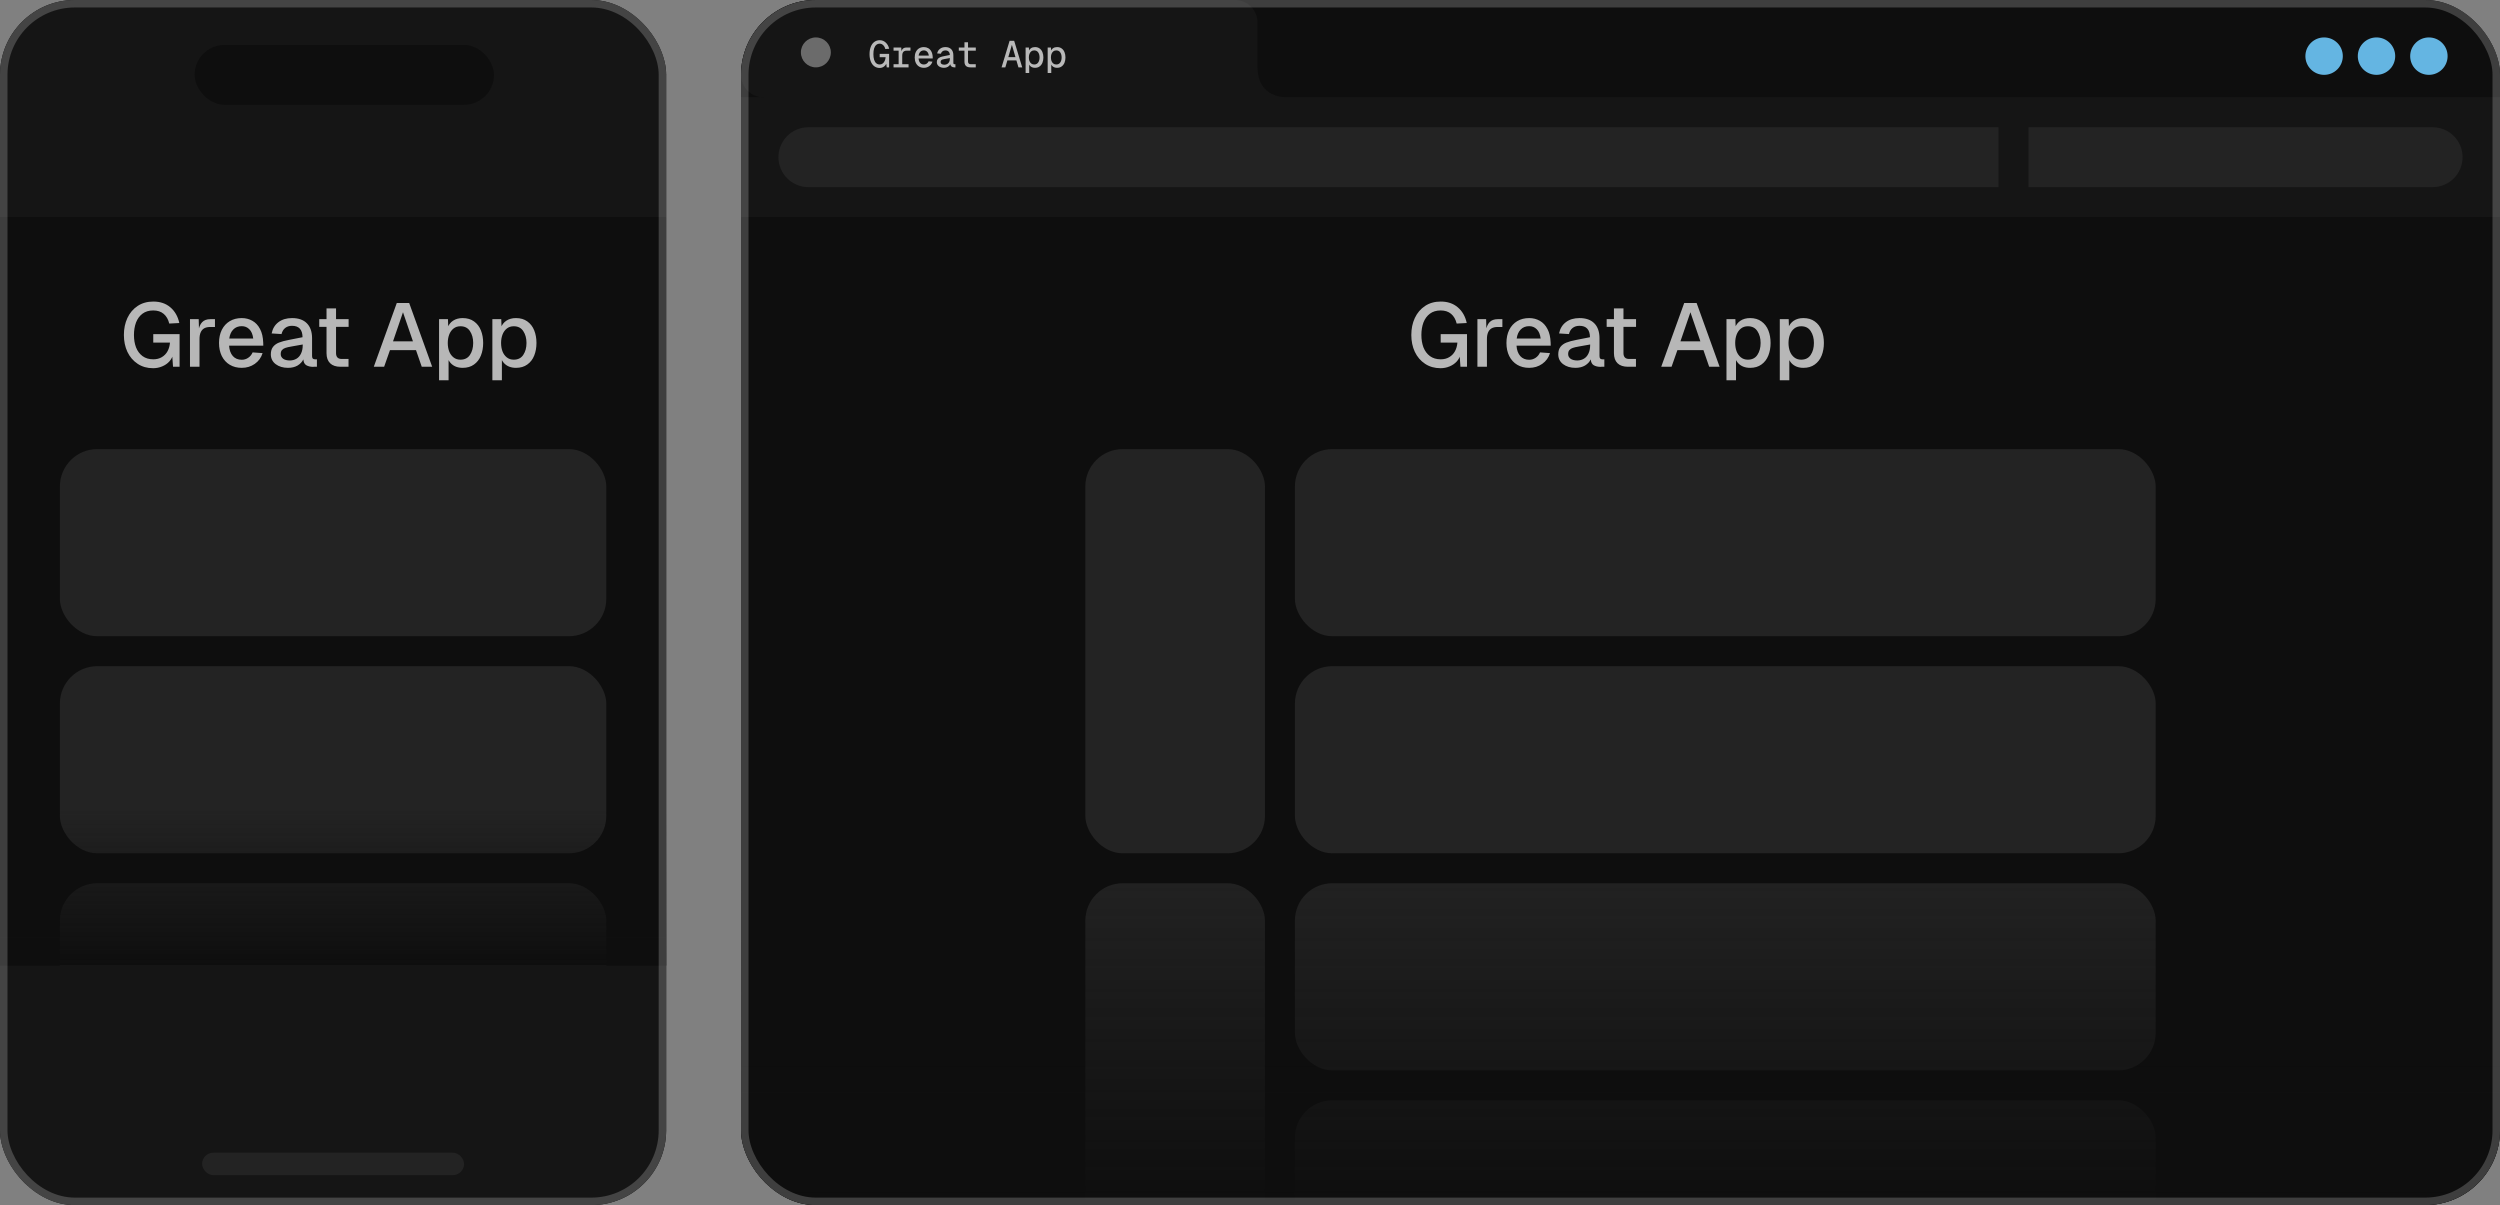 <svg width="334" height="161" viewBox="0 0 334 161" fill="none" xmlns="http://www.w3.org/2000/svg">
<rect x="0" y="0" width="334" height="161" fill="#808080" stroke="none"/>
<g clip-path="url(#clip0_50_431)">
<rect width="89" height="161" rx="10" fill="#151515"/>
<rect width="89" height="29" fill="#151515"/>
<rect x="26" y="6" width="40" height="8" rx="4" fill="#0E0E0E"/>
<rect width="89" height="100" transform="translate(0 29)" fill="#0E0E0E"/>
<path d="M23.116 49L22.984 47.128L23.128 47.32C23.048 47.68 22.88 48.004 22.624 48.292C22.368 48.572 22.048 48.792 21.664 48.952C21.288 49.112 20.884 49.192 20.452 49.192C19.668 49.192 18.98 48.996 18.388 48.604C17.796 48.212 17.34 47.68 17.02 47.008C16.708 46.336 16.552 45.584 16.552 44.752C16.552 43.912 16.708 43.156 17.02 42.484C17.34 41.804 17.796 41.268 18.388 40.876C18.98 40.484 19.68 40.288 20.488 40.288C21.4 40.288 22.156 40.544 22.756 41.056C23.364 41.568 23.764 42.268 23.956 43.156L22.612 43.228C22.476 42.668 22.228 42.236 21.868 41.932C21.508 41.628 21.044 41.476 20.476 41.476C19.9 41.476 19.42 41.62 19.036 41.908C18.652 42.196 18.364 42.588 18.172 43.084C17.988 43.58 17.896 44.136 17.896 44.752C17.896 45.368 17.988 45.92 18.172 46.408C18.364 46.896 18.652 47.284 19.036 47.572C19.428 47.86 19.908 48.004 20.476 48.004C20.916 48.004 21.296 47.908 21.616 47.716C21.944 47.524 22.2 47.26 22.384 46.924C22.568 46.588 22.676 46.204 22.708 45.772H20.476V44.644H23.992V49H23.116ZM26.546 42.64L26.594 44.38L26.486 44.296C26.574 43.728 26.746 43.312 27.002 43.048C27.258 42.776 27.626 42.64 28.106 42.64H28.718V43.684H28.094C27.766 43.684 27.494 43.744 27.278 43.864C27.07 43.984 26.914 44.164 26.81 44.404C26.706 44.644 26.654 44.94 26.654 45.292V49H25.382V42.64H26.546ZM29.261 45.82C29.261 45.156 29.385 44.572 29.633 44.068C29.889 43.564 30.245 43.176 30.701 42.904C31.157 42.632 31.689 42.496 32.297 42.496C32.817 42.496 33.289 42.616 33.713 42.856C34.145 43.096 34.489 43.464 34.745 43.96C35.001 44.448 35.141 45.052 35.165 45.772L35.177 46.18H30.605C30.645 46.772 30.813 47.236 31.109 47.572C31.405 47.9 31.801 48.064 32.297 48.064C32.617 48.064 32.905 47.976 33.161 47.8C33.425 47.624 33.621 47.384 33.749 47.08L35.081 47.176C34.897 47.776 34.549 48.256 34.037 48.616C33.533 48.968 32.953 49.144 32.297 49.144C31.689 49.144 31.157 49.008 30.701 48.736C30.245 48.464 29.889 48.076 29.633 47.572C29.385 47.068 29.261 46.484 29.261 45.82ZM33.833 45.232C33.761 44.664 33.585 44.248 33.305 43.984C33.033 43.712 32.697 43.576 32.297 43.576C31.833 43.576 31.457 43.724 31.169 44.02C30.881 44.308 30.701 44.712 30.629 45.232H33.833ZM36.292 44.548C36.42 43.908 36.72 43.408 37.192 43.048C37.672 42.68 38.28 42.496 39.016 42.496C39.88 42.496 40.54 42.728 40.996 43.192C41.46 43.656 41.692 44.324 41.692 45.196V47.56C41.692 47.72 41.724 47.836 41.788 47.908C41.86 47.972 41.96 48.004 42.088 48.004H42.34V49H41.944L41.8 49.012C41.456 49.004 41.164 48.932 40.924 48.796C40.684 48.652 40.552 48.392 40.528 48.016C40.368 48.344 40.112 48.616 39.76 48.832C39.408 49.04 38.98 49.144 38.476 49.144C37.82 49.144 37.272 48.98 36.832 48.652C36.4 48.324 36.184 47.884 36.184 47.332C36.184 46.924 36.28 46.596 36.472 46.348C36.664 46.1 36.928 45.908 37.264 45.772C37.6 45.636 38.044 45.516 38.596 45.412L40.42 45.052C40.412 44.54 40.292 44.16 40.06 43.912C39.828 43.656 39.48 43.528 39.016 43.528C38.648 43.528 38.344 43.624 38.104 43.816C37.864 44 37.7 44.272 37.612 44.632L36.292 44.548ZM37.504 47.308C37.504 47.556 37.608 47.76 37.816 47.92C38.032 48.08 38.344 48.16 38.752 48.16C39.072 48.152 39.36 48.072 39.616 47.92C39.872 47.768 40.072 47.54 40.216 47.236C40.368 46.924 40.444 46.548 40.444 46.108V46.024L39.088 46.264C39.024 46.272 38.96 46.284 38.896 46.3C38.568 46.356 38.312 46.416 38.128 46.48C37.944 46.536 37.792 46.632 37.672 46.768C37.56 46.896 37.504 47.076 37.504 47.308ZM44.895 41.2V47.176C44.895 47.432 44.959 47.628 45.087 47.764C45.215 47.892 45.399 47.956 45.639 47.956H46.563V49H45.507C44.891 49 44.423 48.844 44.103 48.532C43.783 48.22 43.623 47.768 43.623 47.176V41.2H44.895ZM46.575 42.64V43.672H42.651V42.64H46.575ZM53.011 40.48H54.666L57.739 49H56.346L55.578 46.78H52.099L51.319 49H49.938L53.011 40.48ZM55.17 45.604L53.839 41.716L52.507 45.604H55.17ZM58.658 42.64H59.846L59.894 43.996L59.774 43.828C59.934 43.396 60.186 43.068 60.53 42.844C60.882 42.612 61.31 42.496 61.814 42.496C62.414 42.496 62.918 42.644 63.326 42.94C63.742 43.236 64.05 43.636 64.25 44.14C64.45 44.644 64.55 45.204 64.55 45.82C64.55 46.436 64.45 46.996 64.25 47.5C64.05 48.004 63.742 48.404 63.326 48.7C62.918 48.996 62.414 49.144 61.814 49.144C61.486 49.144 61.186 49.092 60.914 48.988C60.65 48.884 60.422 48.732 60.23 48.532C60.038 48.324 59.89 48.076 59.786 47.788L59.93 47.644V50.8H58.658V42.64ZM59.822 45.82C59.822 46.22 59.882 46.588 60.002 46.924C60.13 47.26 60.322 47.532 60.578 47.74C60.834 47.948 61.146 48.052 61.514 48.052C62.082 48.052 62.506 47.84 62.786 47.416C63.074 46.984 63.218 46.452 63.218 45.82C63.218 45.196 63.074 44.668 62.786 44.236C62.506 43.804 62.082 43.588 61.514 43.588C61.146 43.588 60.834 43.692 60.578 43.9C60.322 44.108 60.13 44.384 60.002 44.728C59.882 45.064 59.822 45.428 59.822 45.82ZM65.78 42.64H66.968L67.016 43.996L66.896 43.828C67.056 43.396 67.308 43.068 67.652 42.844C68.004 42.612 68.432 42.496 68.936 42.496C69.536 42.496 70.04 42.644 70.448 42.94C70.864 43.236 71.172 43.636 71.372 44.14C71.572 44.644 71.672 45.204 71.672 45.82C71.672 46.436 71.572 46.996 71.372 47.5C71.172 48.004 70.864 48.404 70.448 48.7C70.04 48.996 69.536 49.144 68.936 49.144C68.608 49.144 68.308 49.092 68.036 48.988C67.772 48.884 67.544 48.732 67.352 48.532C67.16 48.324 67.012 48.076 66.908 47.788L67.052 47.644V50.8H65.78V42.64ZM66.944 45.82C66.944 46.22 67.004 46.588 67.124 46.924C67.252 47.26 67.444 47.532 67.7 47.74C67.956 47.948 68.268 48.052 68.636 48.052C69.204 48.052 69.628 47.84 69.908 47.416C70.196 46.984 70.34 46.452 70.34 45.82C70.34 45.196 70.196 44.668 69.908 44.236C69.628 43.804 69.204 43.588 68.636 43.588C68.268 43.588 67.956 43.692 67.7 43.9C67.444 44.108 67.252 44.384 67.124 44.728C67.004 45.064 66.944 45.428 66.944 45.82Z" fill="white" fill-opacity="0.7"/>
<rect x="8" y="60" width="73" height="25" rx="5" fill="#232323"/>
<rect x="8" y="89" width="73" height="25" rx="5" fill="#232323"/>
<rect x="8" y="118" width="73" height="25" rx="5" fill="#232323"/>
<rect y="108" width="89" height="21" fill="url(#paint0_linear_50_431)"/>
<rect width="89" height="32" transform="translate(0 129)" fill="#151515"/>
<rect x="27" y="154" width="35" height="3" rx="1.5" fill="#232323"/>
</g>
<rect x="0.5" y="0.5" width="88" height="160" rx="9.5" stroke="white" stroke-opacity="0.2"/>
<g clip-path="url(#clip1_50_431)">
<rect x="99" width="235" height="161" rx="10" fill="#151515"/>
<rect width="235" height="13" transform="translate(99)" fill="#0E0E0E"/>
<path d="M99 3C99 1.343 100.343 0 102 0H165C166.657 0 168 1.343 168 3V6.5V9C168 11.5 169.5 13 172 13C170.5 13 165.888 13 165 13H102C100.343 13 99 11.657 99 10V3Z" fill="#151515"/>
<path d="M118.465 9L118.37 8.22L118.48 8.3C118.427 8.53 118.312 8.718 118.135 8.865C117.958 9.008 117.757 9.08 117.53 9.08C117.257 9.08 117.017 9.005 116.81 8.855C116.603 8.702 116.445 8.487 116.335 8.21C116.225 7.93 116.17 7.603 116.17 7.23C116.17 6.857 116.225 6.53 116.335 6.25C116.445 5.967 116.603 5.75 116.81 5.6C117.017 5.447 117.257 5.37 117.53 5.37C117.837 5.37 118.103 5.475 118.33 5.685C118.56 5.892 118.715 6.168 118.795 6.515L118.28 6.55C118.227 6.337 118.132 6.165 117.995 6.035C117.862 5.902 117.708 5.835 117.535 5.835C117.352 5.835 117.197 5.89 117.07 6C116.943 6.11 116.847 6.268 116.78 6.475C116.717 6.682 116.685 6.933 116.685 7.23C116.685 7.523 116.717 7.773 116.78 7.98C116.847 8.187 116.943 8.345 117.07 8.455C117.197 8.562 117.352 8.615 117.535 8.615C117.678 8.615 117.807 8.573 117.92 8.49C118.037 8.403 118.128 8.287 118.195 8.14C118.265 7.993 118.305 7.828 118.315 7.645H117.525V7.195H118.785V9H118.465ZM120.403 6.35L120.453 7.045L120.408 7.005C120.441 6.782 120.515 6.617 120.628 6.51C120.741 6.403 120.898 6.35 121.098 6.35H121.638V6.77H121.113C120.983 6.77 120.875 6.795 120.788 6.845C120.705 6.895 120.641 6.97 120.598 7.07C120.558 7.167 120.538 7.288 120.538 7.435V9H120.058V6.35H120.403ZM120.318 6.35V6.77H119.378V6.35H120.318ZM121.383 8.58V9H119.378V8.58H121.383ZM122.206 7.675C122.206 7.398 122.256 7.155 122.356 6.945C122.459 6.735 122.603 6.573 122.786 6.46C122.973 6.347 123.189 6.29 123.436 6.29C123.646 6.29 123.836 6.338 124.006 6.435C124.179 6.528 124.319 6.675 124.426 6.875C124.536 7.075 124.598 7.327 124.611 7.63V7.81H122.721C122.738 8.063 122.808 8.262 122.931 8.405C123.058 8.545 123.226 8.615 123.436 8.615C123.573 8.615 123.696 8.578 123.806 8.505C123.919 8.428 124.004 8.323 124.061 8.19L124.571 8.235C124.494 8.485 124.353 8.685 124.146 8.835C123.939 8.985 123.703 9.06 123.436 9.06C123.189 9.06 122.973 9.003 122.786 8.89C122.603 8.777 122.459 8.615 122.356 8.405C122.256 8.195 122.206 7.952 122.206 7.675ZM124.091 7.425C124.054 7.188 123.978 7.015 123.861 6.905C123.744 6.792 123.603 6.735 123.436 6.735C123.243 6.735 123.084 6.795 122.961 6.915C122.841 7.035 122.763 7.205 122.726 7.425H124.091ZM125.204 7.14C125.254 6.883 125.379 6.678 125.579 6.525C125.782 6.368 126.024 6.29 126.304 6.29C126.634 6.29 126.894 6.385 127.084 6.575C127.274 6.765 127.369 7.04 127.369 7.4V8.405C127.369 8.465 127.382 8.51 127.409 8.54C127.436 8.567 127.477 8.58 127.534 8.58H127.644V9H127.509C127.352 9 127.226 8.963 127.129 8.89C127.036 8.813 126.977 8.713 126.954 8.59C126.897 8.72 126.794 8.832 126.644 8.925C126.494 9.015 126.321 9.06 126.124 9.06C125.847 9.06 125.617 8.992 125.434 8.855C125.251 8.718 125.159 8.535 125.159 8.305C125.159 8.132 125.199 7.992 125.279 7.885C125.362 7.778 125.476 7.697 125.619 7.64C125.762 7.58 125.947 7.53 126.174 7.49L126.894 7.345C126.891 7.145 126.836 6.993 126.729 6.89C126.626 6.787 126.482 6.735 126.299 6.735C126.146 6.735 126.016 6.777 125.909 6.86C125.806 6.94 125.739 7.045 125.709 7.175L125.204 7.14ZM125.664 8.295C125.664 8.398 125.707 8.483 125.794 8.55C125.884 8.613 126.014 8.645 126.184 8.645C126.321 8.642 126.442 8.61 126.549 8.55C126.659 8.49 126.744 8.403 126.804 8.29C126.867 8.173 126.899 8.037 126.899 7.88V7.76L126.329 7.86C126.299 7.863 126.271 7.868 126.244 7.875C126.104 7.898 125.996 7.923 125.919 7.95C125.842 7.973 125.781 8.013 125.734 8.07C125.687 8.123 125.664 8.198 125.664 8.295ZM129.327 5.65V8.22C129.327 8.333 129.357 8.422 129.417 8.485C129.477 8.548 129.562 8.58 129.672 8.58H130.362V9H129.642C129.376 9 129.177 8.935 129.047 8.805C128.917 8.672 128.852 8.483 128.852 8.24V5.65H129.327ZM130.367 6.35V6.77H128.097V6.35H130.367ZM134.883 5.45H135.493L136.568 9H136.063L135.188 5.99L134.313 9H133.808L134.883 5.45ZM134.383 8.065L134.558 7.635H135.823L135.993 8.065H134.383ZM137.021 6.35H137.461L137.481 6.925L137.431 6.845C137.501 6.665 137.608 6.528 137.751 6.435C137.895 6.338 138.07 6.29 138.276 6.29C138.52 6.29 138.725 6.352 138.891 6.475C139.061 6.598 139.188 6.765 139.271 6.975C139.355 7.185 139.396 7.418 139.396 7.675C139.396 7.932 139.355 8.165 139.271 8.375C139.188 8.585 139.061 8.752 138.891 8.875C138.725 8.998 138.52 9.06 138.276 9.06C138.14 9.06 138.016 9.038 137.906 8.995C137.796 8.952 137.701 8.888 137.621 8.805C137.545 8.718 137.485 8.613 137.441 8.49L137.501 8.425V9.75H137.021V6.35ZM137.456 7.675C137.456 7.845 137.481 8.002 137.531 8.145C137.585 8.285 137.665 8.398 137.771 8.485C137.878 8.572 138.011 8.615 138.171 8.615C138.408 8.615 138.586 8.525 138.706 8.345C138.826 8.165 138.886 7.942 138.886 7.675C138.886 7.408 138.826 7.185 138.706 7.005C138.586 6.825 138.408 6.735 138.171 6.735C138.011 6.735 137.878 6.778 137.771 6.865C137.665 6.952 137.585 7.067 137.531 7.21C137.481 7.35 137.456 7.505 137.456 7.675ZM139.969 6.35H140.409L140.429 6.925L140.379 6.845C140.449 6.665 140.556 6.528 140.699 6.435C140.843 6.338 141.018 6.29 141.224 6.29C141.468 6.29 141.673 6.352 141.839 6.475C142.009 6.598 142.136 6.765 142.219 6.975C142.303 7.185 142.344 7.418 142.344 7.675C142.344 7.932 142.303 8.165 142.219 8.375C142.136 8.585 142.009 8.752 141.839 8.875C141.673 8.998 141.468 9.06 141.224 9.06C141.088 9.06 140.964 9.038 140.854 8.995C140.744 8.952 140.649 8.888 140.569 8.805C140.493 8.718 140.433 8.613 140.389 8.49L140.449 8.425V9.75H139.969V6.35ZM140.404 7.675C140.404 7.845 140.429 8.002 140.479 8.145C140.533 8.285 140.613 8.398 140.719 8.485C140.826 8.572 140.959 8.615 141.119 8.615C141.356 8.615 141.534 8.525 141.654 8.345C141.774 8.165 141.834 7.942 141.834 7.675C141.834 7.408 141.774 7.185 141.654 7.005C141.534 6.825 141.356 6.735 141.119 6.735C140.959 6.735 140.826 6.778 140.719 6.865C140.613 6.952 140.533 7.067 140.479 7.21C140.429 7.35 140.404 7.505 140.404 7.675Z" fill="white" fill-opacity="0.7"/>
<circle cx="109" cy="7" r="2" fill="white" fill-opacity="0.37"/>
<circle cx="310.5" cy="7.5" r="2.5" fill="#64B5E2"/>
<circle cx="317.5" cy="7.5" r="2.5" fill="#64B5E2"/>
<circle cx="324.5" cy="7.5" r="2.5" fill="#64B5E2"/>
<rect width="235" height="16" transform="translate(99 13)" fill="#151515"/>
<path d="M104 21C104 18.791 105.791 17 108 17H267V25H108C105.791 25 104 23.209 104 21Z" fill="#232323"/>
<path d="M271 17H325C327.209 17 329 18.791 329 21C329 23.209 327.209 25 325 25H271V17Z" fill="#232323"/>
<g clip-path="url(#clip2_50_431)">
<rect width="235" height="132" transform="translate(99 29)" fill="#0E0E0E"/>
<path d="M195.116 49L194.984 47.128L195.128 47.32C195.048 47.68 194.88 48.004 194.624 48.292C194.368 48.572 194.048 48.792 193.664 48.952C193.288 49.112 192.884 49.192 192.452 49.192C191.668 49.192 190.98 48.996 190.388 48.604C189.796 48.212 189.34 47.68 189.02 47.008C188.708 46.336 188.552 45.584 188.552 44.752C188.552 43.912 188.708 43.156 189.02 42.484C189.34 41.804 189.796 41.268 190.388 40.876C190.98 40.484 191.68 40.288 192.488 40.288C193.4 40.288 194.156 40.544 194.756 41.056C195.364 41.568 195.764 42.268 195.956 43.156L194.612 43.228C194.476 42.668 194.228 42.236 193.868 41.932C193.508 41.628 193.044 41.476 192.476 41.476C191.9 41.476 191.42 41.62 191.036 41.908C190.652 42.196 190.364 42.588 190.172 43.084C189.988 43.58 189.896 44.136 189.896 44.752C189.896 45.368 189.988 45.92 190.172 46.408C190.364 46.896 190.652 47.284 191.036 47.572C191.428 47.86 191.908 48.004 192.476 48.004C192.916 48.004 193.296 47.908 193.616 47.716C193.944 47.524 194.2 47.26 194.384 46.924C194.568 46.588 194.676 46.204 194.708 45.772H192.476V44.644H195.992V49H195.116ZM198.546 42.64L198.594 44.38L198.486 44.296C198.574 43.728 198.746 43.312 199.002 43.048C199.258 42.776 199.626 42.64 200.106 42.64H200.718V43.684H200.094C199.766 43.684 199.494 43.744 199.278 43.864C199.07 43.984 198.914 44.164 198.81 44.404C198.706 44.644 198.654 44.94 198.654 45.292V49H197.382V42.64H198.546ZM201.261 45.82C201.261 45.156 201.385 44.572 201.633 44.068C201.889 43.564 202.245 43.176 202.701 42.904C203.157 42.632 203.689 42.496 204.297 42.496C204.817 42.496 205.289 42.616 205.713 42.856C206.145 43.096 206.489 43.464 206.745 43.96C207.001 44.448 207.141 45.052 207.165 45.772L207.177 46.18H202.605C202.645 46.772 202.813 47.236 203.109 47.572C203.405 47.9 203.801 48.064 204.297 48.064C204.617 48.064 204.905 47.976 205.161 47.8C205.425 47.624 205.621 47.384 205.749 47.08L207.081 47.176C206.897 47.776 206.549 48.256 206.037 48.616C205.533 48.968 204.953 49.144 204.297 49.144C203.689 49.144 203.157 49.008 202.701 48.736C202.245 48.464 201.889 48.076 201.633 47.572C201.385 47.068 201.261 46.484 201.261 45.82ZM205.833 45.232C205.761 44.664 205.585 44.248 205.305 43.984C205.033 43.712 204.697 43.576 204.297 43.576C203.833 43.576 203.457 43.724 203.169 44.02C202.881 44.308 202.701 44.712 202.629 45.232H205.833ZM208.292 44.548C208.42 43.908 208.72 43.408 209.192 43.048C209.672 42.68 210.28 42.496 211.016 42.496C211.88 42.496 212.54 42.728 212.996 43.192C213.46 43.656 213.692 44.324 213.692 45.196V47.56C213.692 47.72 213.724 47.836 213.788 47.908C213.86 47.972 213.96 48.004 214.088 48.004H214.34V49H213.944L213.8 49.012C213.456 49.004 213.164 48.932 212.924 48.796C212.684 48.652 212.552 48.392 212.528 48.016C212.368 48.344 212.112 48.616 211.76 48.832C211.408 49.04 210.98 49.144 210.476 49.144C209.82 49.144 209.272 48.98 208.832 48.652C208.4 48.324 208.184 47.884 208.184 47.332C208.184 46.924 208.28 46.596 208.472 46.348C208.664 46.1 208.928 45.908 209.264 45.772C209.6 45.636 210.044 45.516 210.596 45.412L212.42 45.052C212.412 44.54 212.292 44.16 212.06 43.912C211.828 43.656 211.48 43.528 211.016 43.528C210.648 43.528 210.344 43.624 210.104 43.816C209.864 44 209.7 44.272 209.612 44.632L208.292 44.548ZM209.504 47.308C209.504 47.556 209.608 47.76 209.816 47.92C210.032 48.08 210.344 48.16 210.752 48.16C211.072 48.152 211.36 48.072 211.616 47.92C211.872 47.768 212.072 47.54 212.216 47.236C212.368 46.924 212.444 46.548 212.444 46.108V46.024L211.088 46.264C211.024 46.272 210.96 46.284 210.896 46.3C210.568 46.356 210.312 46.416 210.128 46.48C209.944 46.536 209.792 46.632 209.672 46.768C209.56 46.896 209.504 47.076 209.504 47.308ZM216.895 41.2V47.176C216.895 47.432 216.959 47.628 217.087 47.764C217.215 47.892 217.399 47.956 217.639 47.956H218.563V49H217.507C216.891 49 216.423 48.844 216.103 48.532C215.783 48.22 215.623 47.768 215.623 47.176V41.2H216.895ZM218.575 42.64V43.672H214.651V42.64H218.575ZM225.011 40.48H226.667L229.739 49H228.347L227.579 46.78H224.099L223.319 49H221.939L225.011 40.48ZM227.171 45.604L225.839 41.716L224.507 45.604H227.171ZM230.658 42.64H231.846L231.894 43.996L231.774 43.828C231.934 43.396 232.186 43.068 232.53 42.844C232.882 42.612 233.31 42.496 233.814 42.496C234.414 42.496 234.918 42.644 235.326 42.94C235.742 43.236 236.05 43.636 236.25 44.14C236.45 44.644 236.55 45.204 236.55 45.82C236.55 46.436 236.45 46.996 236.25 47.5C236.05 48.004 235.742 48.404 235.326 48.7C234.918 48.996 234.414 49.144 233.814 49.144C233.486 49.144 233.186 49.092 232.914 48.988C232.65 48.884 232.422 48.732 232.23 48.532C232.038 48.324 231.89 48.076 231.786 47.788L231.93 47.644V50.8H230.658V42.64ZM231.822 45.82C231.822 46.22 231.882 46.588 232.002 46.924C232.13 47.26 232.322 47.532 232.578 47.74C232.834 47.948 233.146 48.052 233.514 48.052C234.082 48.052 234.506 47.84 234.786 47.416C235.074 46.984 235.218 46.452 235.218 45.82C235.218 45.196 235.074 44.668 234.786 44.236C234.506 43.804 234.082 43.588 233.514 43.588C233.146 43.588 232.834 43.692 232.578 43.9C232.322 44.108 232.13 44.384 232.002 44.728C231.882 45.064 231.822 45.428 231.822 45.82ZM237.78 42.64H238.968L239.016 43.996L238.896 43.828C239.056 43.396 239.308 43.068 239.652 42.844C240.004 42.612 240.432 42.496 240.936 42.496C241.536 42.496 242.04 42.644 242.448 42.94C242.864 43.236 243.172 43.636 243.372 44.14C243.572 44.644 243.672 45.204 243.672 45.82C243.672 46.436 243.572 46.996 243.372 47.5C243.172 48.004 242.864 48.404 242.448 48.7C242.04 48.996 241.536 49.144 240.936 49.144C240.608 49.144 240.308 49.092 240.036 48.988C239.772 48.884 239.544 48.732 239.352 48.532C239.16 48.324 239.012 48.076 238.908 47.788L239.052 47.644V50.8H237.78V42.64ZM238.944 45.82C238.944 46.22 239.004 46.588 239.124 46.924C239.252 47.26 239.444 47.532 239.7 47.74C239.956 47.948 240.268 48.052 240.636 48.052C241.204 48.052 241.628 47.84 241.908 47.416C242.196 46.984 242.34 46.452 242.34 45.82C242.34 45.196 242.196 44.668 241.908 44.236C241.628 43.804 241.204 43.588 240.636 43.588C240.268 43.588 239.956 43.692 239.7 43.9C239.444 44.108 239.252 44.384 239.124 44.728C239.004 45.064 238.944 45.428 238.944 45.82Z" fill="white" fill-opacity="0.7"/>
<rect x="145" y="60" width="24" height="54" rx="5" fill="#232323"/>
<rect x="145" y="118" width="24" height="54" rx="5" fill="#232323"/>
<rect x="173" y="60" width="115" height="25" rx="5" fill="#232323"/>
<rect x="173" y="89" width="115" height="25" rx="5" fill="#232323"/>
<rect x="173" y="118" width="115" height="25" rx="5" fill="#232323"/>
<rect x="173" y="147" width="115" height="25" rx="5" fill="#232323"/>
<rect x="99" y="114" width="235" height="47" fill="url(#paint1_linear_50_431)"/>
</g>
</g>
<rect x="99.5" y="0.5" width="234" height="160" rx="9.5" stroke="white" stroke-opacity="0.2"/>
<defs>
<linearGradient id="paint0_linear_50_431" x1="46" y1="108" x2="46" y2="129" gradientUnits="userSpaceOnUse">
<stop stop-color="#0E0E0E" stop-opacity="0"/>
<stop offset="1" stop-color="#0E0E0E"/>
</linearGradient>
<linearGradient id="paint1_linear_50_431" x1="220.461" y1="114" x2="220.461" y2="161" gradientUnits="userSpaceOnUse">
<stop stop-color="#0E0E0E" stop-opacity="0"/>
<stop offset="1" stop-color="#0E0E0E"/>
</linearGradient>
<clipPath id="clip0_50_431">
<rect width="89" height="161" rx="10" fill="white"/>
</clipPath>
<clipPath id="clip1_50_431">
<rect x="99" width="235" height="161" rx="10" fill="white"/>
</clipPath>
<clipPath id="clip2_50_431">
<rect width="235" height="132" fill="white" transform="translate(99 29)"/>
</clipPath>
</defs>
</svg>

